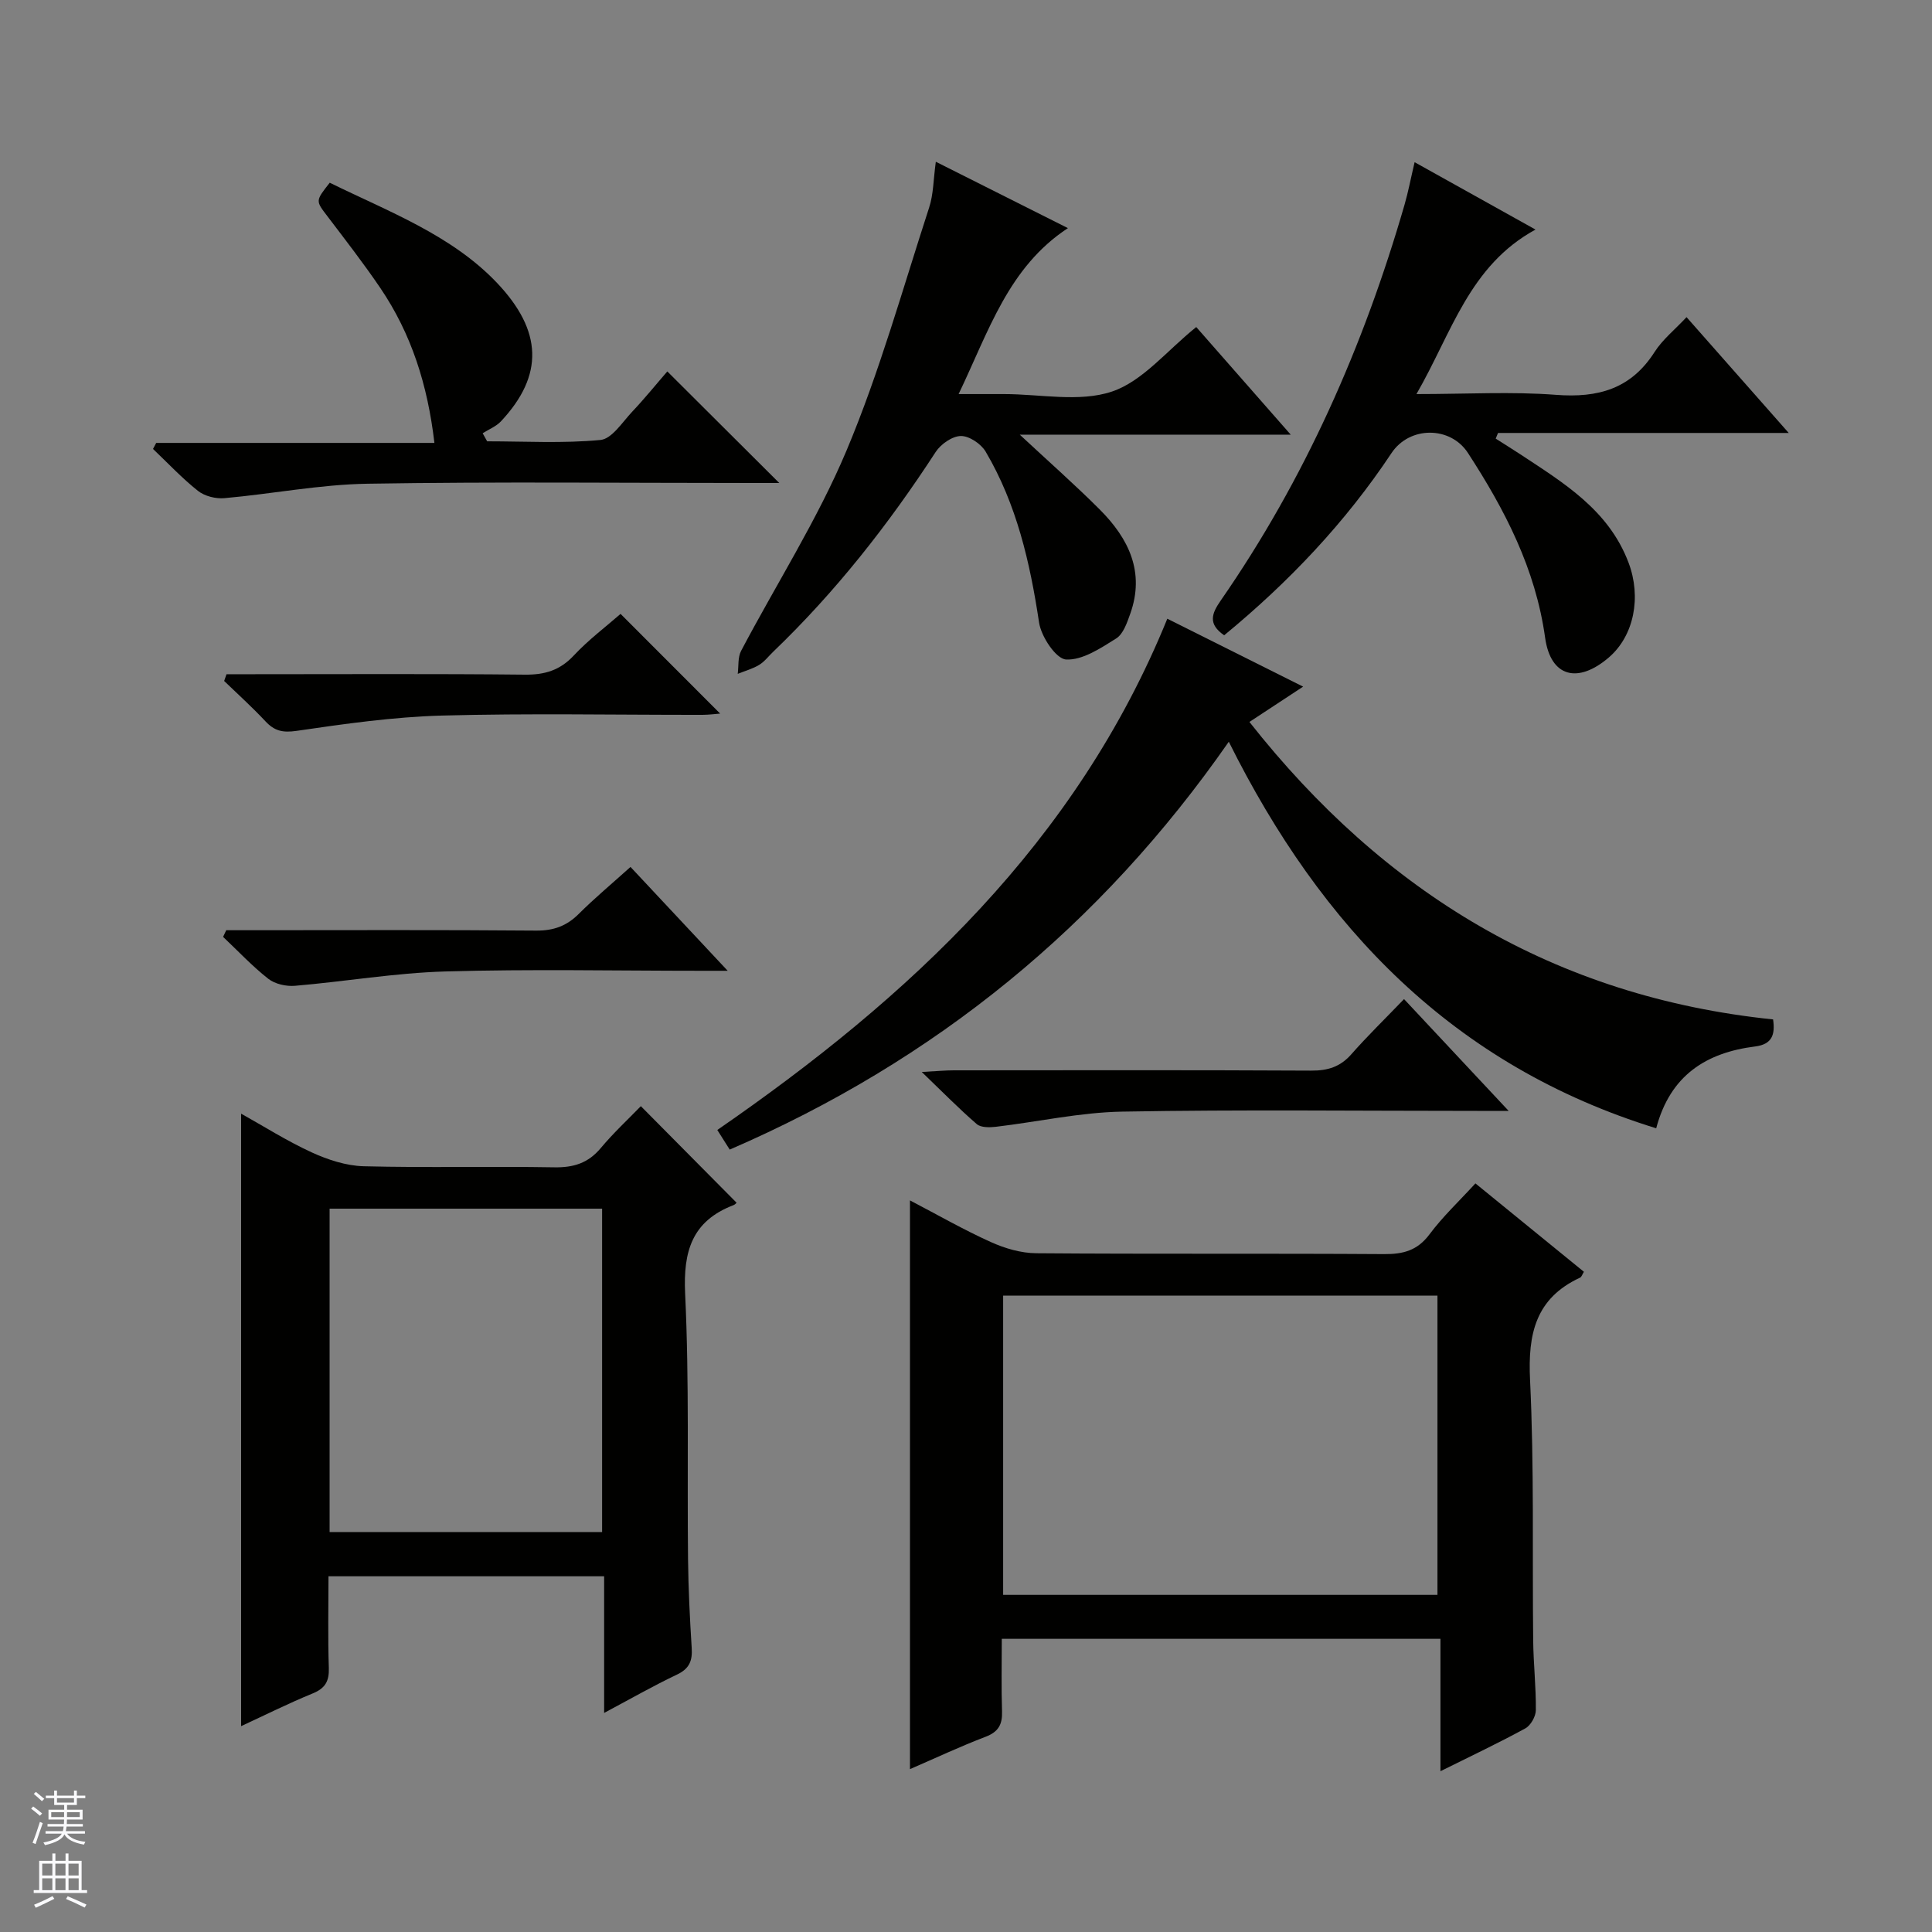 <svg enable-background="new 0 0 400 400" viewBox="0 0 400 400" xmlns="http://www.w3.org/2000/svg"><rect x="0" y="0" width="400" height="400" fill="#808080" stroke="none"/><g fill="#010100"><path d="m305.47 245.01c7.68 6.26 15.04 12.25 22.46 18.3-.31.48-.46 1.06-.81 1.22-9.2 4.27-10.8 11.63-10.34 21.14.87 17.96.45 35.97.65 53.96.05 4.82.6 9.63.55 14.44-.01 1.3-1.06 3.16-2.17 3.77-5.52 3.02-11.23 5.71-17.58 8.87 0-9.44 0-18.27 0-27.41-30.46 0-60.35 0-90.82 0 0 5.09-.11 10.05.05 15.01.09 2.68-.71 4.24-3.38 5.26-5.22 1.99-10.3 4.38-15.68 6.71 0-39.36 0-78.19 0-117.75 5.67 2.96 11.08 6.07 16.74 8.62 2.91 1.32 6.26 2.3 9.42 2.32 23.99.19 47.99.02 71.98.18 3.96.03 6.91-.73 9.42-4.09 2.75-3.69 6.18-6.91 9.51-10.55zm-97.78 85.19h89.92c0-20.93 0-41.48 0-61.96-30.14 0-59.89 0-89.92 0z"/><path d="m49.92 357.38c0-42.41 0-84.42 0-126.81 4.63 2.58 9.46 5.65 14.62 8.02 3.34 1.53 7.13 2.77 10.75 2.87 13.15.34 26.31-.01 39.47.22 3.98.07 7-.86 9.6-3.96 2.66-3.18 5.72-6.02 8.32-8.7 6.83 6.88 13.32 13.44 19.81 19.98.11-.1-.21.35-.65.52-8.54 3.29-10.41 9.49-9.99 18.32.87 18.28.4 36.62.6 54.94.07 6.14.37 12.29.76 18.42.17 2.63-.47 4.28-3.04 5.5-4.89 2.32-9.6 5.02-15.09 7.94 0-9.84 0-18.9 0-28.29-19.18 0-37.88 0-57.07 0 0 6.41-.14 12.7.07 18.98.09 2.75-.75 4.21-3.32 5.27-5.06 2.07-9.95 4.52-14.84 6.78zm18.32-107.14v66.95h56.42c0-22.51 0-44.61 0-66.95-18.86 0-37.45 0-56.42 0z"/><path d="m151.08 238.01c-.87-1.38-1.56-2.47-2.57-4.06 39.81-27.47 74.33-59.55 93.17-105.85 9.19 4.59 18.36 9.18 28.12 14.06-3.98 2.62-7.38 4.85-11.12 7.31 27.87 35.37 63.25 56.93 108.42 61.59.45 3.13-.19 5.16-3.72 5.6-10.06 1.27-17.57 5.9-20.48 16.94-41.98-12.96-69.31-41.5-88.49-80.03-26.54 38.13-60.79 66.04-103.33 84.44z"/><path d="m193.75 33.49c9.64 4.84 18.39 9.24 27.35 13.74-12.32 8.1-16.33 21.21-22.63 34.36h6.92 2.5c7.5 0 15.58 1.74 22.32-.52 6.38-2.14 11.36-8.47 17.46-13.36 6.05 6.89 12.42 14.14 19.56 22.28-19.22 0-37.24 0-56.1 0 6 5.59 11.45 10.38 16.56 15.5 5.97 5.97 9.41 12.93 6.31 21.6-.66 1.85-1.44 4.18-2.91 5.1-3.21 2.01-6.98 4.54-10.38 4.35-2.07-.12-5.14-4.72-5.58-7.64-1.87-12.42-4.63-24.48-11.06-35.39-.95-1.61-3.4-3.27-5.14-3.24-1.79.03-4.15 1.68-5.21 3.31-9.75 14.99-20.72 28.96-33.64 41.36-.96.92-1.8 2.05-2.91 2.72-1.35.82-2.94 1.25-4.43 1.85.21-1.59-.01-3.4.69-4.74 7.28-13.82 15.77-27.1 21.81-41.43 6.86-16.3 11.63-33.48 17.12-50.34.91-2.76.88-5.81 1.39-9.51z"/><path d="m293.26 81.59c10.4 0 19.71-.55 28.92.16 8.69.66 15.5-1.23 20.38-8.87 1.66-2.6 4.21-4.63 6.62-7.22 7 7.93 13.79 15.63 21.16 23.98-20.54 0-40.37 0-60.19 0-.16.39-.32.78-.48 1.17 1.66 1.06 3.34 2.1 4.99 3.18 9.04 5.97 18.39 11.56 22.52 22.52 2.67 7.08 1.17 15.09-4.09 19.61-6.38 5.48-12.05 4.11-13.19-4.09-1.99-14.29-8.33-26.48-15.98-38.25-3.64-5.6-12.09-5.59-15.82.02-9.56 14.39-21.3 26.75-34.65 37.73-3.37-2.33-2.62-4.45-.73-7.17 17.42-25.11 29.6-52.68 38.07-81.96.77-2.67 1.29-5.42 2.09-8.82 8.47 4.72 16.49 9.19 25.03 13.95-13.73 7.49-17.31 21.34-24.65 34.06z"/><path d="m32.34 91.7h57.6c-1.4-12.01-4.77-22.6-11.21-32.09-3.45-5.08-7.23-9.95-10.95-14.85-2.43-3.19-2.51-3.13.49-6.93 12.08 5.94 25.23 10.82 34.65 20.76 9.37 9.89 9.75 19.08.79 28.65-1 1.06-2.51 1.65-3.78 2.46.31.56.62 1.11.93 1.67 7.83 0 15.7.46 23.46-.28 2.36-.23 4.52-3.67 6.56-5.84 2.62-2.77 5.02-5.75 7.28-8.35 8.12 8.09 15.38 15.33 23.18 23.1-1.93 0-3.64 0-5.35 0-26.64 0-53.28-.29-79.91.15-9.88.16-19.73 2.11-29.62 2.99-1.79.16-4.08-.41-5.46-1.5-3.32-2.63-6.24-5.76-9.32-8.69.22-.42.44-.83.66-1.25z"/><path d="m290.69 206.85c7.32 7.82 14.05 15.02 21.66 23.15-3.03 0-4.79 0-6.55 0-24.5 0-49-.29-73.49.15-8.72.16-17.41 2.11-26.13 3.14-1.3.15-3.09.18-3.94-.55-3.61-3.11-6.96-6.53-11.4-10.8 3.19-.17 4.92-.34 6.65-.34 24.66-.02 49.33-.07 73.99.06 3.43.02 6.02-.78 8.32-3.41 3.3-3.75 6.89-7.24 10.89-11.4z"/><path d="m46.84 192.59h5.19c19.65 0 39.31-.09 58.96.08 3.63.03 6.33-.95 8.85-3.47 3.29-3.28 6.87-6.26 10.7-9.71 6.5 6.94 12.82 13.71 20.12 21.5-2.52 0-4.01 0-5.5 0-17.66 0-35.32-.37-52.96.14-10.4.3-20.75 2.09-31.14 2.97-1.81.15-4.12-.36-5.51-1.45-3.34-2.62-6.27-5.76-9.36-8.68.21-.46.43-.92.65-1.38z"/><path d="m46.9 139.59h5.32c18.82 0 37.64-.11 56.45.09 4.13.04 7.27-.9 10.14-3.98 3.03-3.24 6.64-5.95 9.67-8.6 6.99 6.99 13.78 13.78 20.62 20.64-.91.07-2.29.25-3.66.26-17.99.02-35.98-.34-53.95.15-10.06.28-20.12 1.71-30.1 3.17-2.89.42-4.59 0-6.45-2-2.71-2.9-5.67-5.57-8.53-8.33.17-.48.33-.94.49-1.4z"/></g><path d="m6.45 374.46.42-.45c.65.47 1.27.95 1.85 1.44l-.45.49c-.66-.56-1.26-1.06-1.83-1.48m.93 7.33-.63-.26c.55-1.36 1.05-2.8 1.52-4.33.19.1.38.19.59.27-.46 1.29-.95 2.73-1.48 4.32m-.38-10.38.44-.42c.43.34 1.01.82 1.74 1.44l-.49.49c-.53-.51-1.09-1.01-1.69-1.51m2.5.35h1.72v-1.04h.59v1.04h3.52v-1.04h.59v1.04h1.75v.53h-1.75v1.42h-2.03v.97h3.22v2.03h-3.24c0 .35-.01.66-.03.93h3.32v.53h-3.37c-.03.27-.08.58-.15.94h3.96v.53h-3.71c.67.92 1.93 1.48 3.79 1.68-.13.24-.23.44-.29.59-2.13-.38-3.48-1.08-4.04-2.12-.43.97-1.77 1.72-4.03 2.23-.09-.19-.2-.37-.33-.55 2.1-.42 3.37-1.03 3.81-1.83h-3.36v-.53h3.58c.08-.29.13-.61.16-.94h-3.33v-.53h3.39c.02-.27.04-.58.04-.93h-3.23v-2.03h3.25v-.97h-2.07v-1.42h-1.73zm1.12 3.44v1h2.65c.01-.3.02-.44.01-.4v-.25-.35zm1.19-2h3.52v-.91h-3.52zm4.71 2h-2.63v.59c0 .15-.01.28-.01.4h2.64z" fill="#fafafc"/><path d="m13.55 383.74h.63v1.52h2.72v6.07h1.13v.6h-11.05v-.6h1.13v-6.07h2.73v-1.52h.63v1.52h2.1v-1.52zm-2.68 8.83.38.56c-1.24.63-2.53 1.25-3.85 1.85-.1-.21-.21-.42-.34-.63 1.36-.55 2.63-1.15 3.81-1.78m-2.13-4.27h2.1v-2.45h-2.1zm0 3.04h2.1v-2.46h-2.1zm2.72-3.04h2.1v-2.45h-2.1zm0 3.04h2.1v-2.46h-2.1zm6.07 3.6c-1.41-.71-2.7-1.3-3.86-1.78l.35-.56c1.45.62 2.75 1.19 3.88 1.72zm-1.25-9.09h-2.1v2.45h2.1zm-2.09 5.49h2.1v-2.46h-2.1z" fill="#fafafc"/></svg>